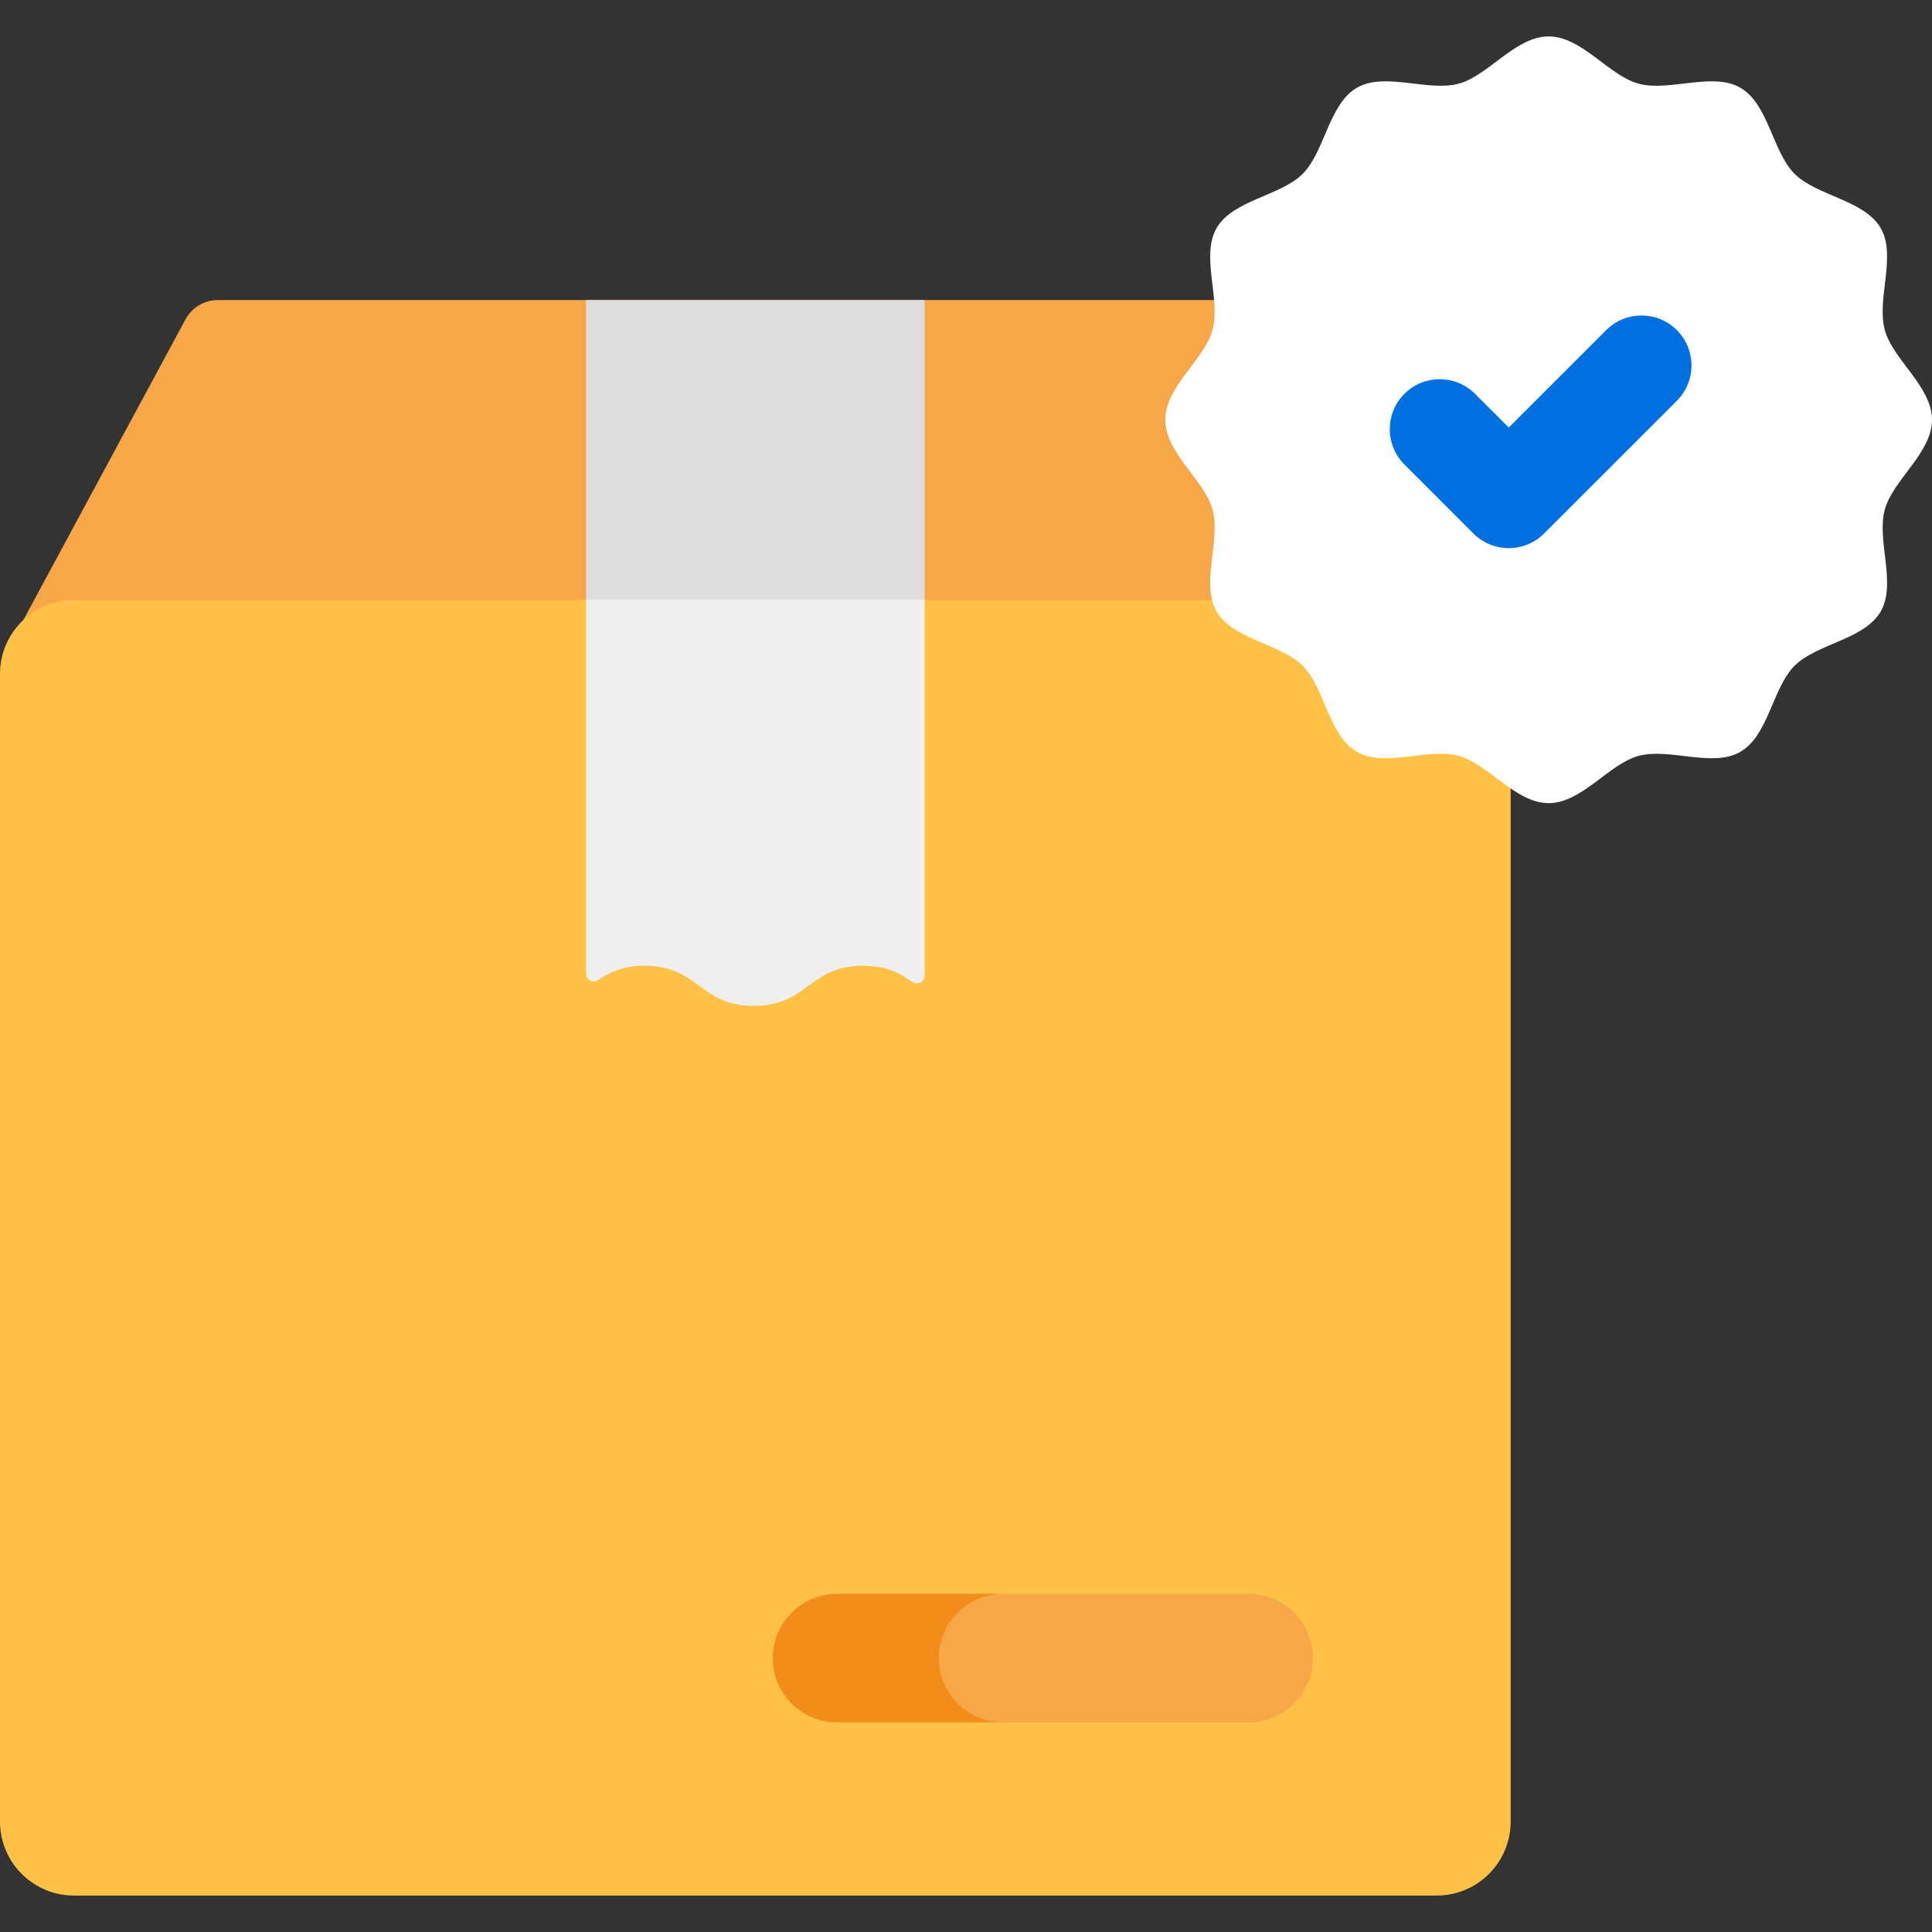 <svg width="48" height="48" viewBox="0 0 48 48" fill="none" xmlns="http://www.w3.org/2000/svg">
<rect x="0" y="0" width="48" height="48" fill="#333333" stroke="none"/>
<g clip-path="url(#clip0_75_969)">
<path d="M32.898 7.94C32.736 7.64 32.431 7.455 32.1 7.455C30.441 7.455 20.438 7.455 18.752 7.455C17.069 7.455 7.069 7.455 5.406 7.455C5.074 7.455 4.767 7.641 4.604 7.943L0.357 15.818C0.695 15.434 1.181 15.191 1.722 15.191H7.308H30.196H35.782C36.323 15.191 36.808 15.434 37.147 15.818L32.898 7.94Z" fill="#F8A748"/>
<path d="M37.532 16.744C37.532 15.728 36.708 14.905 35.692 14.905H30.14H7.391H1.84C0.824 14.905 0 15.728 0 16.744C0 18.036 0 43.837 0 45.255C0 46.271 0.824 47.095 1.84 47.095H35.692C36.708 47.095 37.532 46.272 37.532 45.255C37.532 43.845 37.532 18.033 37.532 16.744Z" fill="#FFC247"/>
<path d="M14.56 7.455V14.899H22.972V7.455C21.955 7.455 15.584 7.455 14.56 7.455Z" fill="#DDDDDD"/>
<path d="M48 10.429C48 9.601 47.023 8.934 46.825 8.192C46.62 7.426 47.124 6.357 46.725 5.666C46.321 4.968 45.135 4.868 44.586 4.319C44.035 3.768 43.94 2.586 43.239 2.18C42.548 1.78 41.478 2.284 40.713 2.08C39.971 1.881 39.303 0.905 38.475 0.905C37.647 0.905 36.98 1.881 36.238 2.08C35.473 2.284 34.403 1.78 33.712 2.18C33.014 2.584 32.914 3.769 32.365 4.319C31.814 4.87 30.631 4.966 30.226 5.666C29.827 6.357 30.33 7.427 30.126 8.192C29.928 8.931 28.951 9.603 28.951 10.429C28.951 11.258 29.928 11.925 30.126 12.667C30.33 13.431 29.827 14.504 30.226 15.193C30.63 15.891 31.816 15.991 32.365 16.54C32.916 17.091 33.011 18.273 33.712 18.679C34.404 19.079 35.472 18.574 36.238 18.779C36.978 18.977 37.649 19.954 38.475 19.954C39.304 19.954 39.971 18.977 40.713 18.779C41.478 18.574 42.548 19.079 43.239 18.679C43.937 18.275 44.037 17.089 44.586 16.54C45.137 15.989 46.32 15.893 46.725 15.193C47.124 14.502 46.621 13.432 46.825 12.667C47.023 11.925 48 11.257 48 10.429Z" fill="white"/>
<path d="M16.016 23.994C17.372 23.994 17.372 24.99 18.729 24.99C20.085 24.99 20.085 23.994 21.442 23.994C22.032 23.994 22.366 24.183 22.666 24.396C22.794 24.487 22.972 24.395 22.972 24.238V14.899H14.56V24.191C14.56 24.346 14.732 24.435 14.86 24.349C15.143 24.156 15.469 23.994 16.016 23.994Z" fill="#EFEFEF"/>
<path d="M31.024 42.791H20.795C19.914 42.791 19.2 42.076 19.2 41.195C19.2 40.314 19.914 39.6 20.795 39.6H31.024C31.905 39.6 32.619 40.314 32.619 41.195C32.619 42.076 31.905 42.791 31.024 42.791Z" fill="#F8A748"/>
<path d="M23.325 41.195C23.325 40.314 24.04 39.6 24.921 39.6H20.795C19.914 39.6 19.2 40.314 19.2 41.195C19.2 42.076 19.914 42.791 20.795 42.791H24.921C24.04 42.791 23.325 42.076 23.325 41.195Z" fill="#F38D1A"/>
<path d="M37.485 13.618C37.156 13.618 36.84 13.488 36.607 13.255L34.892 11.54C34.408 11.055 34.408 10.269 34.892 9.785C35.377 9.3 36.163 9.3 36.647 9.785L37.485 10.622L39.906 8.202C40.39 7.717 41.176 7.717 41.661 8.202C42.145 8.686 42.145 9.472 41.661 9.957L38.362 13.255C38.13 13.488 37.814 13.618 37.485 13.618Z" fill="#0070E0"/>
</g>
<defs>
<clipPath id="clip0_75_969">
<rect width="48" height="48" fill="white"/>
</clipPath>
</defs>
</svg>
